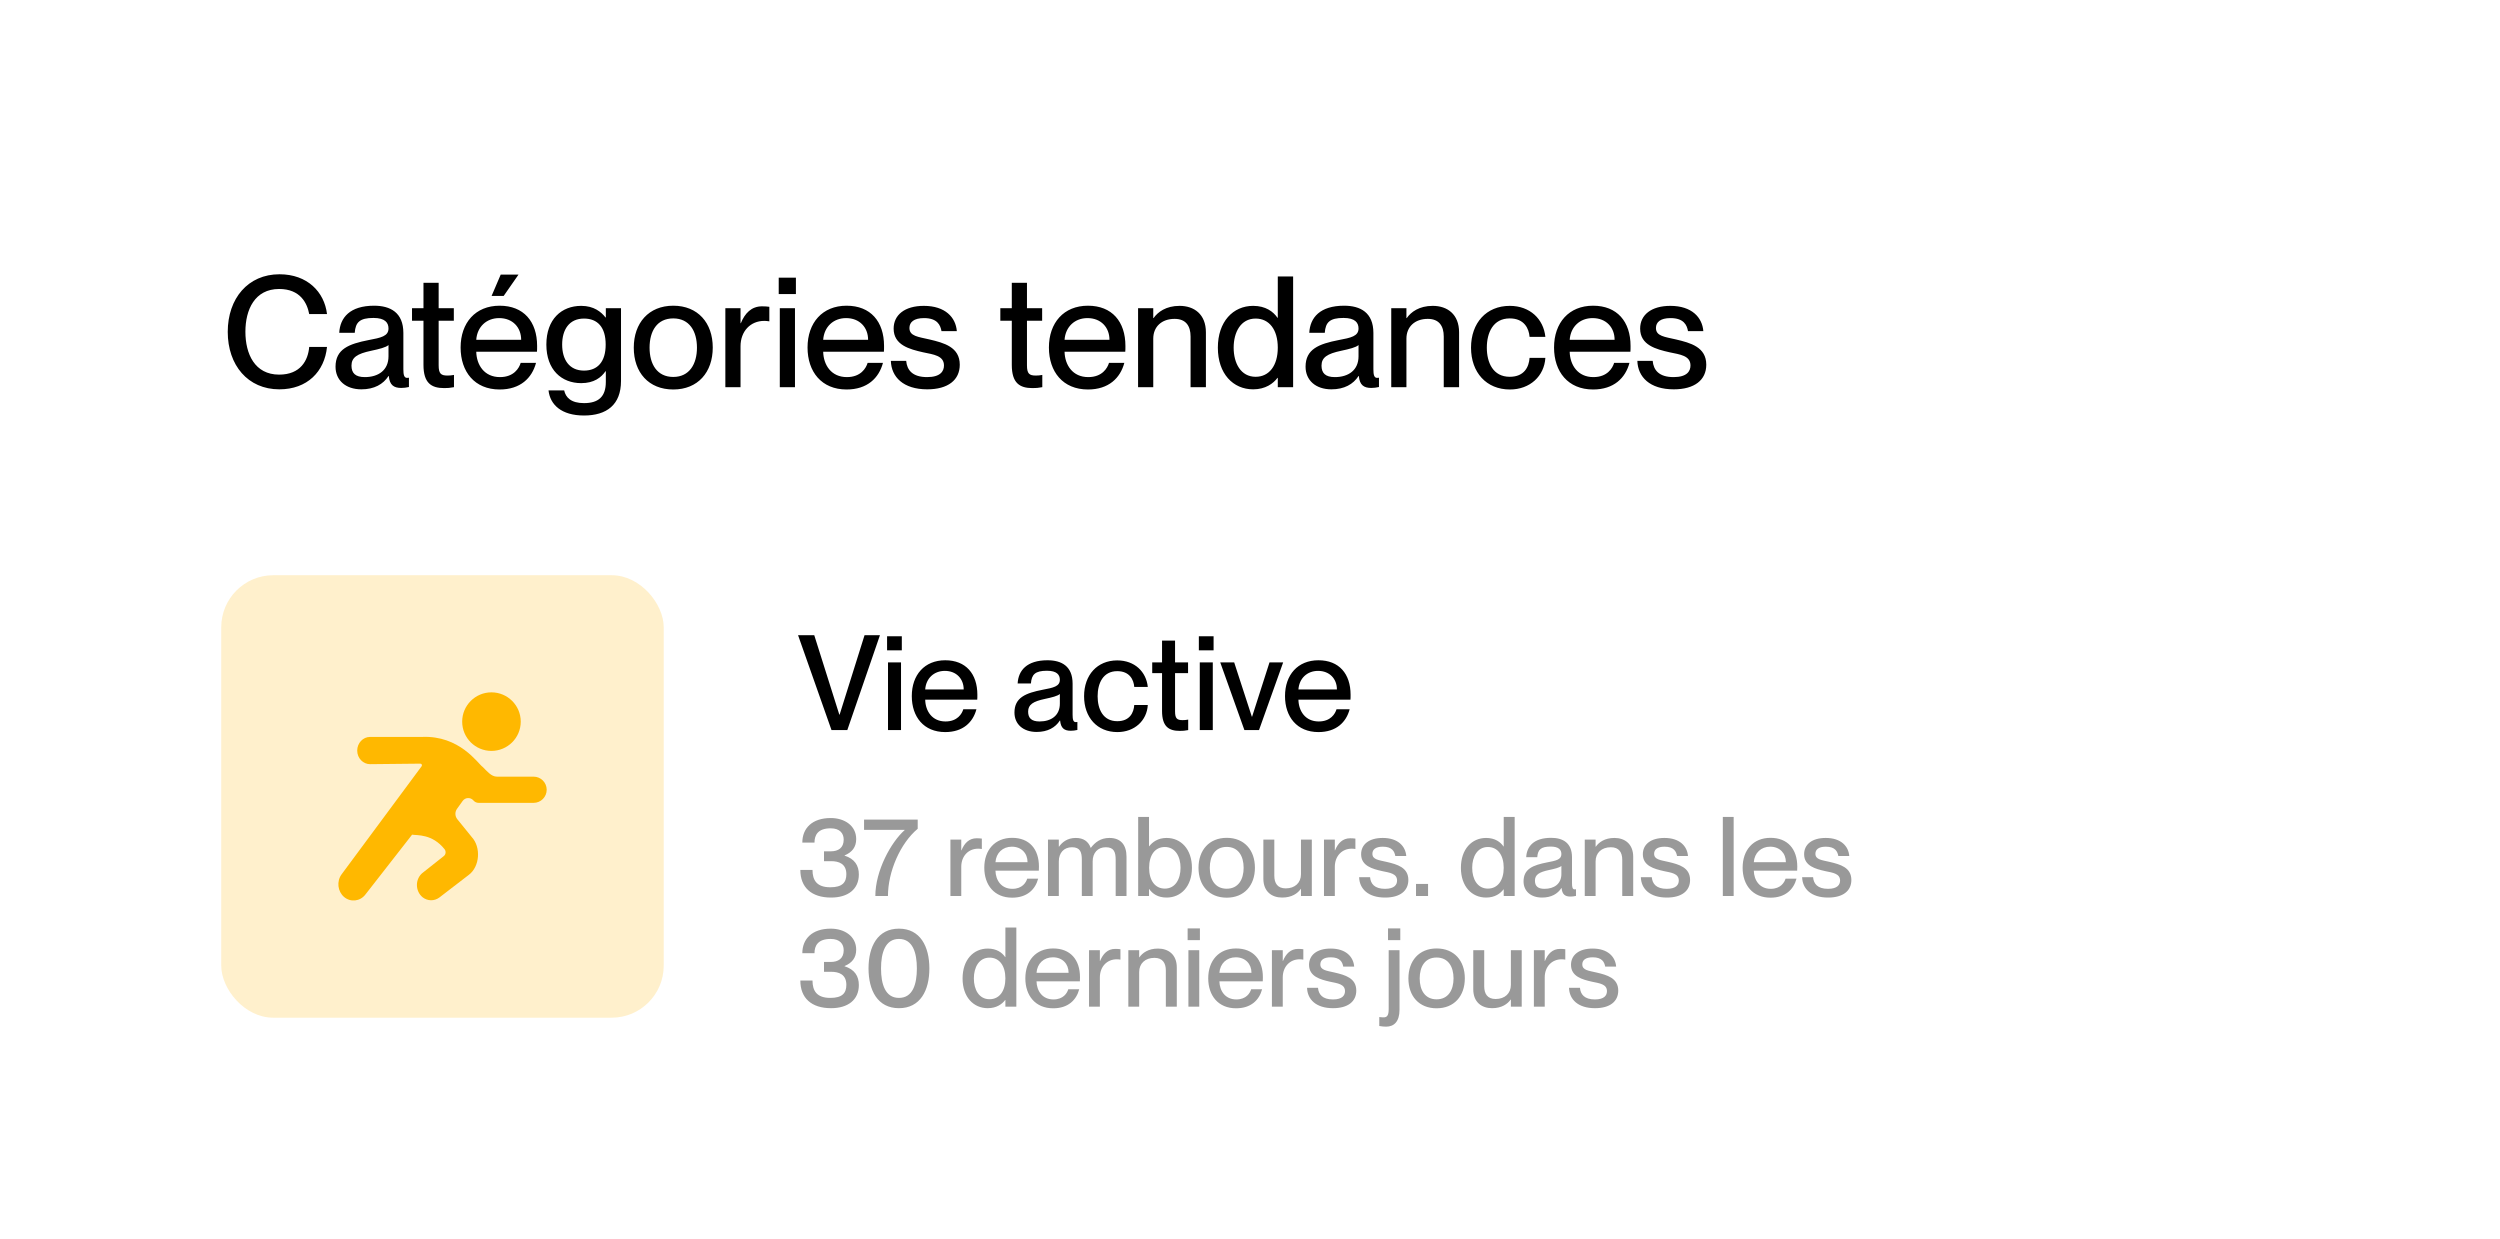 <svg width="226" height="112" viewBox="0 0 226 112" fill="none" xmlns="http://www.w3.org/2000/svg">
<rect width="226" height="112" fill="white"/>
<path d="M27.952 28.392C27.77 27.412 27.154 26.124 25.236 26.124C23.024 26.124 22.184 28 22.184 29.988C22.184 31.99 23.024 33.866 25.236 33.866C27.168 33.866 27.854 32.578 27.952 31.36H29.562C29.338 33.586 27.784 35.196 25.25 35.196C22.408 35.196 20.588 33.012 20.588 30.002C20.588 26.978 22.422 24.794 25.264 24.794C27.784 24.794 29.324 26.39 29.562 28.392H27.952ZM32.67 35.196C31.242 35.196 30.332 34.37 30.332 33.152C30.332 31.556 31.536 31.094 33.314 30.744C34.434 30.534 35.12 30.394 35.12 29.694C35.12 29.176 34.812 28.742 33.762 28.742C32.516 28.742 32.138 29.134 32.068 30.086H30.668C30.738 28.714 31.634 27.636 33.818 27.636C35.288 27.636 36.464 28.252 36.464 30.1V33.376C36.464 33.894 36.534 34.16 36.8 34.16C36.842 34.16 36.884 34.16 36.968 34.146V34.986C36.73 35.042 36.492 35.07 36.268 35.07C35.596 35.07 35.218 34.804 35.148 33.992H35.12C34.644 34.734 33.832 35.196 32.67 35.196ZM32.978 34.09C34.21 34.09 35.12 33.46 35.12 32.214V31.192C34.896 31.402 34.28 31.556 33.552 31.71C32.292 31.976 31.774 32.312 31.774 33.054C31.774 33.726 32.124 34.09 32.978 34.09ZM37.246 27.86H38.282V25.564H39.654V27.86H41.026V28.994H39.654V33.026C39.654 33.782 39.864 33.95 40.452 33.95C40.676 33.95 40.788 33.936 41.04 33.894V35C40.676 35.07 40.466 35.084 40.158 35.084C38.996 35.084 38.282 34.636 38.282 32.984V28.994H37.246V27.86ZM45.265 24.822H46.875L45.531 26.754H44.439L45.265 24.822ZM45.167 35.21C42.899 35.21 41.639 33.6 41.639 31.416C41.639 29.176 42.983 27.636 45.167 27.636C47.337 27.636 48.555 29.064 48.555 31.276C48.555 31.472 48.555 31.682 48.541 31.794H43.053C43.081 32.998 43.781 34.09 45.195 34.09C46.455 34.09 46.931 33.278 47.071 32.802H48.457C48.093 34.174 47.043 35.21 45.167 35.21ZM45.125 28.756C43.977 28.756 43.137 29.54 43.053 30.716H47.113C47.113 29.596 46.343 28.756 45.125 28.756ZM54.767 34.524V33.558H54.739C54.347 34.132 53.689 34.636 52.541 34.636C50.763 34.636 49.391 33.432 49.391 31.15C49.391 28.854 50.763 27.65 52.541 27.65C53.689 27.65 54.347 28.196 54.739 28.7H54.767V27.86H56.139V34.44C56.139 36.596 54.837 37.562 52.793 37.562C50.749 37.562 49.727 36.582 49.587 35.294H51.001C51.141 35.938 51.631 36.442 52.793 36.442C54.095 36.442 54.767 35.868 54.767 34.524ZM52.793 28.798C51.449 28.798 50.819 29.806 50.819 31.15C50.819 32.494 51.449 33.502 52.793 33.502C54.025 33.502 54.753 32.704 54.753 31.15C54.753 29.582 54.025 28.798 52.793 28.798ZM60.863 35.21C58.637 35.21 57.293 33.67 57.293 31.43C57.293 29.204 58.637 27.636 60.863 27.636C63.089 27.636 64.433 29.19 64.433 31.416C64.433 33.656 63.089 35.21 60.863 35.21ZM60.863 34.076C62.319 34.076 63.005 32.914 63.005 31.43C63.005 29.932 62.319 28.784 60.863 28.784C59.393 28.784 58.721 29.932 58.721 31.43C58.721 32.914 59.393 34.076 60.863 34.076ZM65.572 27.86H66.944V29.218H66.972C67.336 28.322 67.924 27.692 68.89 27.692C69.142 27.692 69.338 27.706 69.548 27.734V29.05C69.366 29.022 69.24 29.008 69.086 29.008C67.84 29.008 66.944 29.946 66.944 31.304V35H65.572V27.86ZM70.396 25.102H71.95V26.586H70.396V25.102ZM70.494 27.86H71.866V35H70.494V27.86ZM76.53 35.21C74.262 35.21 73.002 33.6 73.002 31.416C73.002 29.176 74.346 27.636 76.53 27.636C78.7 27.636 79.918 29.064 79.918 31.276C79.918 31.472 79.918 31.682 79.904 31.794H74.416C74.444 32.998 75.144 34.09 76.558 34.09C77.818 34.09 78.294 33.278 78.434 32.802H79.82C79.456 34.174 78.406 35.21 76.53 35.21ZM76.488 28.756C75.34 28.756 74.5 29.54 74.416 30.716H78.476C78.476 29.596 77.706 28.756 76.488 28.756ZM84.033 30.688C85.335 30.996 86.763 31.374 86.763 32.97C86.763 34.356 85.699 35.196 83.823 35.196C81.653 35.196 80.575 34.076 80.533 32.62H81.919C81.989 33.446 82.479 34.09 83.809 34.09C85.013 34.09 85.335 33.558 85.335 33.04C85.335 32.144 84.383 32.046 83.459 31.85C82.213 31.57 80.785 31.192 80.785 29.708C80.785 28.476 81.779 27.65 83.515 27.65C85.461 27.65 86.399 28.7 86.497 29.932H85.111C85.013 29.386 84.733 28.756 83.529 28.756C82.619 28.756 82.213 29.12 82.213 29.652C82.213 30.394 83.011 30.45 84.033 30.688ZM90.43 27.86H91.466V25.564H92.838V27.86H94.21V28.994H92.838V33.026C92.838 33.782 93.048 33.95 93.636 33.95C93.86 33.95 93.972 33.936 94.224 33.894V35C93.86 35.07 93.65 35.084 93.342 35.084C92.18 35.084 91.466 34.636 91.466 32.984V28.994H90.43V27.86ZM98.35 35.21C96.082 35.21 94.822 33.6 94.822 31.416C94.822 29.176 96.166 27.636 98.35 27.636C100.52 27.636 101.738 29.064 101.738 31.276C101.738 31.472 101.738 31.682 101.724 31.794H96.236C96.264 32.998 96.964 34.09 98.378 34.09C99.638 34.09 100.114 33.278 100.254 32.802H101.64C101.276 34.174 100.226 35.21 98.35 35.21ZM98.308 28.756C97.16 28.756 96.32 29.54 96.236 30.716H100.296C100.296 29.596 99.526 28.756 98.308 28.756ZM102.882 35V27.86H104.254V28.756H104.282C104.66 28.21 105.402 27.65 106.634 27.65C107.95 27.65 109.014 28.406 109.014 30.044V35H107.628V30.422C107.628 29.47 107.208 28.826 106.186 28.826C105.01 28.826 104.254 29.54 104.254 30.618V35H102.882ZM115.484 28.728H115.512V24.99H116.898V35H115.512V34.16H115.484C115.106 34.664 114.406 35.196 113.286 35.196C111.466 35.196 110.094 33.782 110.094 31.43C110.094 29.078 111.466 27.65 113.286 27.65C114.406 27.65 115.106 28.168 115.484 28.728ZM113.51 34.062C114.742 34.062 115.512 33.04 115.512 31.43C115.512 29.806 114.742 28.798 113.51 28.798C112.166 28.798 111.522 30.03 111.522 31.43C111.522 32.83 112.166 34.062 113.51 34.062ZM120.361 35.196C118.933 35.196 118.023 34.37 118.023 33.152C118.023 31.556 119.227 31.094 121.005 30.744C122.125 30.534 122.811 30.394 122.811 29.694C122.811 29.176 122.503 28.742 121.453 28.742C120.207 28.742 119.829 29.134 119.759 30.086H118.359C118.429 28.714 119.325 27.636 121.509 27.636C122.979 27.636 124.155 28.252 124.155 30.1V33.376C124.155 33.894 124.225 34.16 124.491 34.16C124.533 34.16 124.575 34.16 124.659 34.146V34.986C124.421 35.042 124.183 35.07 123.959 35.07C123.287 35.07 122.909 34.804 122.839 33.992H122.811C122.335 34.734 121.523 35.196 120.361 35.196ZM120.669 34.09C121.901 34.09 122.811 33.46 122.811 32.214V31.192C122.587 31.402 121.971 31.556 121.243 31.71C119.983 31.976 119.465 32.312 119.465 33.054C119.465 33.726 119.815 34.09 120.669 34.09ZM125.769 35V27.86H127.141V28.756H127.169C127.547 28.21 128.289 27.65 129.521 27.65C130.837 27.65 131.901 28.406 131.901 30.044V35H130.515V30.422C130.515 29.47 130.095 28.826 129.073 28.826C127.897 28.826 127.141 29.54 127.141 30.618V35H125.769ZM138.273 30.45C138.217 29.708 137.797 28.784 136.481 28.784C134.969 28.784 134.409 30.086 134.409 31.43C134.409 32.774 134.969 34.062 136.481 34.062C137.797 34.062 138.217 33.166 138.273 32.354H139.701C139.603 33.992 138.315 35.21 136.495 35.21C134.367 35.21 132.981 33.67 132.981 31.43C132.981 29.19 134.367 27.65 136.481 27.65C138.315 27.65 139.533 28.84 139.701 30.45H138.273ZM144.014 35.21C141.746 35.21 140.486 33.6 140.486 31.416C140.486 29.176 141.83 27.636 144.014 27.636C146.184 27.636 147.402 29.064 147.402 31.276C147.402 31.472 147.402 31.682 147.388 31.794H141.9C141.928 32.998 142.628 34.09 144.042 34.09C145.302 34.09 145.778 33.278 145.918 32.802H147.304C146.94 34.174 145.89 35.21 144.014 35.21ZM143.972 28.756C142.824 28.756 141.984 29.54 141.9 30.716H145.96C145.96 29.596 145.19 28.756 143.972 28.756ZM151.517 30.688C152.819 30.996 154.247 31.374 154.247 32.97C154.247 34.356 153.183 35.196 151.307 35.196C149.137 35.196 148.059 34.076 148.017 32.62H149.403C149.473 33.446 149.963 34.09 151.293 34.09C152.497 34.09 152.819 33.558 152.819 33.04C152.819 32.144 151.867 32.046 150.943 31.85C149.697 31.57 148.269 31.192 148.269 29.708C148.269 28.476 149.263 27.65 150.999 27.65C152.945 27.65 153.883 28.7 153.981 29.932H152.595C152.497 29.386 152.217 28.756 151.013 28.756C150.103 28.756 149.697 29.12 149.697 29.652C149.697 30.394 150.495 30.45 151.517 30.688Z" fill="black"/>
<path d="M72.144 57.42H73.608L75.876 64.608H75.9L78.156 57.42H79.548L76.596 66H75.168L72.144 57.42ZM80.192 57.516H81.524V58.788H80.192V57.516ZM80.276 59.88H81.452V66H80.276V59.88ZM85.45 66.18C83.506 66.18 82.426 64.8 82.426 62.928C82.426 61.008 83.578 59.688 85.45 59.688C87.31 59.688 88.354 60.912 88.354 62.808C88.354 62.976 88.354 63.156 88.342 63.252H83.638C83.662 64.284 84.262 65.22 85.474 65.22C86.554 65.22 86.962 64.524 87.082 64.116H88.27C87.958 65.292 87.058 66.18 85.45 66.18ZM85.414 60.648C84.43 60.648 83.71 61.32 83.638 62.328H87.118C87.118 61.368 86.458 60.648 85.414 60.648ZM93.711 66.168C92.487 66.168 91.707 65.46 91.707 64.416C91.707 63.048 92.739 62.652 94.263 62.352C95.223 62.172 95.811 62.052 95.811 61.452C95.811 61.008 95.547 60.636 94.647 60.636C93.579 60.636 93.255 60.972 93.195 61.788H91.995C92.055 60.612 92.823 59.688 94.695 59.688C95.955 59.688 96.963 60.216 96.963 61.8V64.608C96.963 65.052 97.023 65.28 97.251 65.28C97.287 65.28 97.323 65.28 97.395 65.268V65.988C97.191 66.036 96.987 66.06 96.795 66.06C96.219 66.06 95.895 65.832 95.835 65.136H95.811C95.403 65.772 94.707 66.168 93.711 66.168ZM93.975 65.22C95.031 65.22 95.811 64.68 95.811 63.612V62.736C95.619 62.916 95.091 63.048 94.467 63.18C93.387 63.408 92.943 63.696 92.943 64.332C92.943 64.908 93.243 65.22 93.975 65.22ZM102.537 62.1C102.489 61.464 102.129 60.672 101.001 60.672C99.705 60.672 99.225 61.788 99.225 62.94C99.225 64.092 99.705 65.196 101.001 65.196C102.129 65.196 102.489 64.428 102.537 63.732H103.761C103.677 65.136 102.573 66.18 101.013 66.18C99.189 66.18 98.001 64.86 98.001 62.94C98.001 61.02 99.189 59.7 101.001 59.7C102.573 59.7 103.617 60.72 103.761 62.1H102.537ZM104.161 59.88H105.049V57.912H106.225V59.88H107.401V60.852H106.225V64.308C106.225 64.956 106.405 65.1 106.909 65.1C107.101 65.1 107.197 65.088 107.413 65.052V66C107.101 66.06 106.921 66.072 106.657 66.072C105.661 66.072 105.049 65.688 105.049 64.272V60.852H104.161V59.88ZM108.376 57.516H109.708V58.788H108.376V57.516ZM108.46 59.88H109.636V66H108.46V59.88ZM110.31 59.88H111.57L113.166 64.788H113.19L114.762 59.88H115.998L113.814 66H112.494L110.31 59.88ZM119.189 66.18C117.245 66.18 116.165 64.8 116.165 62.928C116.165 61.008 117.317 59.688 119.189 59.688C121.049 59.688 122.093 60.912 122.093 62.808C122.093 62.976 122.093 63.156 122.081 63.252H117.377C117.401 64.284 118.001 65.22 119.213 65.22C120.293 65.22 120.701 64.524 120.821 64.116H122.009C121.697 65.292 120.797 66.18 119.189 66.18ZM119.153 60.648C118.169 60.648 117.449 61.32 117.377 62.328H120.857C120.857 61.368 120.197 60.648 119.153 60.648Z" fill="black"/>
<path opacity="0.4" d="M73.63 76.17H72.53C72.53 74.89 73.4 73.95 75.1 73.95C76.33 73.95 77.4 74.63 77.4 75.85C77.4 76.59 77.02 77.05 76.35 77.33V77.35C77.26 77.64 77.64 78.24 77.64 79.05C77.64 80.39 76.65 81.14 75.13 81.14C73.35 81.14 72.35 80.22 72.35 78.64H73.45C73.45 79.59 73.85 80.21 75.06 80.21C76.15 80.21 76.51 79.77 76.51 79.03C76.51 78.08 75.83 77.85 75.14 77.85H74.49V76.96H75.1C75.78 76.96 76.27 76.65 76.27 75.9C76.27 75.36 75.95 74.88 75.09 74.88C73.93 74.88 73.63 75.5 73.63 76.17ZM78.111 74.09H82.961V74.92C81.391 76.23 80.271 78.79 80.271 81H79.131C79.131 78.71 80.551 76.13 81.781 75.04V75.02H78.111V74.09ZM85.918 75.9H86.898V76.87H86.918C87.178 76.23 87.598 75.78 88.288 75.78C88.468 75.78 88.608 75.79 88.758 75.81V76.75C88.628 76.73 88.538 76.72 88.428 76.72C87.538 76.72 86.898 77.39 86.898 78.36V81H85.918V75.9ZM91.5 81.15C89.88 81.15 88.98 80 88.98 78.44C88.98 76.84 89.94 75.74 91.5 75.74C93.05 75.74 93.92 76.76 93.92 78.34C93.92 78.48 93.92 78.63 93.91 78.71H89.99C90.01 79.57 90.51 80.35 91.52 80.35C92.42 80.35 92.76 79.77 92.86 79.43H93.85C93.59 80.41 92.84 81.15 91.5 81.15ZM91.47 76.54C90.65 76.54 90.05 77.1 89.99 77.94H92.89C92.89 77.14 92.34 76.54 91.47 76.54ZM94.737 81V75.9H95.717V76.54H95.737C96.007 76.15 96.477 75.75 97.247 75.75C97.957 75.75 98.387 76.07 98.597 76.64H98.617C98.987 76.15 99.497 75.75 100.287 75.75C101.317 75.75 101.837 76.37 101.837 77.46V81H100.857V77.73C100.857 77.05 100.717 76.59 99.967 76.59C99.237 76.59 98.777 77.1 98.777 77.87V81H97.797V77.73C97.797 77.05 97.657 76.59 96.907 76.59C96.177 76.59 95.717 77.1 95.717 77.87V81H94.737ZM103.891 80.37H103.871V81H102.891V73.85H103.871V76.5H103.891C104.171 76.14 104.661 75.75 105.461 75.75C106.761 75.75 107.751 76.77 107.751 78.45C107.751 80.13 106.761 81.14 105.461 81.14C104.661 81.14 104.171 80.78 103.891 80.37ZM105.301 76.57C104.421 76.57 103.881 77.29 103.881 78.45C103.881 79.6 104.421 80.33 105.301 80.33C106.261 80.33 106.721 79.45 106.721 78.45C106.721 77.45 106.261 76.57 105.301 76.57ZM110.895 81.15C109.305 81.15 108.345 80.05 108.345 78.45C108.345 76.86 109.305 75.74 110.895 75.74C112.485 75.74 113.445 76.85 113.445 78.44C113.445 80.04 112.485 81.15 110.895 81.15ZM110.895 80.34C111.935 80.34 112.425 79.51 112.425 78.45C112.425 77.38 111.935 76.56 110.895 76.56C109.845 76.56 109.365 77.38 109.365 78.45C109.365 79.51 109.845 80.34 110.895 80.34ZM115.198 79.16C115.198 79.85 115.498 80.31 116.228 80.31C117.068 80.31 117.608 79.8 117.608 79.03V75.9H118.588V81H117.608V80.36H117.588C117.318 80.75 116.788 81.14 115.908 81.14C114.968 81.14 114.208 80.6 114.208 79.43V75.9H115.198V79.16ZM119.688 75.9H120.668V76.87H120.688C120.948 76.23 121.368 75.78 122.058 75.78C122.238 75.78 122.378 75.79 122.528 75.81V76.75C122.398 76.73 122.308 76.72 122.198 76.72C121.308 76.72 120.668 77.39 120.668 78.36V81H119.688V75.9ZM125.365 77.92C126.295 78.14 127.315 78.41 127.315 79.55C127.315 80.54 126.555 81.14 125.215 81.14C123.665 81.14 122.895 80.34 122.865 79.3H123.855C123.905 79.89 124.255 80.35 125.205 80.35C126.065 80.35 126.295 79.97 126.295 79.6C126.295 78.96 125.615 78.89 124.955 78.75C124.065 78.55 123.045 78.28 123.045 77.22C123.045 76.34 123.755 75.75 124.995 75.75C126.385 75.75 127.055 76.5 127.125 77.38H126.135C126.065 76.99 125.865 76.54 125.005 76.54C124.355 76.54 124.065 76.8 124.065 77.18C124.065 77.71 124.635 77.75 125.365 77.92ZM128.007 79.91H129.097V81H128.007V79.91ZM135.916 76.52H135.936V73.85H136.926V81H135.936V80.4H135.916C135.646 80.76 135.146 81.14 134.346 81.14C133.046 81.14 132.066 80.13 132.066 78.45C132.066 76.77 133.046 75.75 134.346 75.75C135.146 75.75 135.646 76.12 135.916 76.52ZM134.506 80.33C135.386 80.33 135.936 79.6 135.936 78.45C135.936 77.29 135.386 76.57 134.506 76.57C133.546 76.57 133.086 77.45 133.086 78.45C133.086 79.45 133.546 80.33 134.506 80.33ZM139.399 81.14C138.379 81.14 137.729 80.55 137.729 79.68C137.729 78.54 138.589 78.21 139.859 77.96C140.659 77.81 141.149 77.71 141.149 77.21C141.149 76.84 140.929 76.53 140.179 76.53C139.289 76.53 139.019 76.81 138.969 77.49H137.969C138.019 76.51 138.659 75.74 140.219 75.74C141.269 75.74 142.109 76.18 142.109 77.5V79.84C142.109 80.21 142.159 80.4 142.349 80.4C142.379 80.4 142.409 80.4 142.469 80.39V80.99C142.299 81.03 142.129 81.05 141.969 81.05C141.489 81.05 141.219 80.86 141.169 80.28H141.149C140.809 80.81 140.229 81.14 139.399 81.14ZM139.619 80.35C140.499 80.35 141.149 79.9 141.149 79.01V78.28C140.989 78.43 140.549 78.54 140.029 78.65C139.129 78.84 138.759 79.08 138.759 79.61C138.759 80.09 139.009 80.35 139.619 80.35ZM143.262 81V75.9H144.242V76.54H144.262C144.532 76.15 145.062 75.75 145.942 75.75C146.882 75.75 147.642 76.29 147.642 77.46V81H146.652V77.73C146.652 77.05 146.352 76.59 145.622 76.59C144.782 76.59 144.242 77.1 144.242 77.87V81H143.262ZM150.833 77.92C151.763 78.14 152.783 78.41 152.783 79.55C152.783 80.54 152.023 81.14 150.683 81.14C149.133 81.14 148.363 80.34 148.333 79.3H149.323C149.373 79.89 149.723 80.35 150.673 80.35C151.533 80.35 151.763 79.97 151.763 79.6C151.763 78.96 151.083 78.89 150.423 78.75C149.533 78.55 148.513 78.28 148.513 77.22C148.513 76.34 149.223 75.75 150.463 75.75C151.853 75.75 152.523 76.5 152.593 77.38H151.603C151.533 76.99 151.333 76.54 150.473 76.54C149.823 76.54 149.533 76.8 149.533 77.18C149.533 77.71 150.103 77.75 150.833 77.92ZM155.743 73.85H156.723V81H155.743V73.85ZM160.054 81.15C158.434 81.15 157.534 80 157.534 78.44C157.534 76.84 158.494 75.74 160.054 75.74C161.604 75.74 162.474 76.76 162.474 78.34C162.474 78.48 162.474 78.63 162.464 78.71H158.544C158.564 79.57 159.064 80.35 160.074 80.35C160.974 80.35 161.314 79.77 161.414 79.43H162.404C162.144 80.41 161.394 81.15 160.054 81.15ZM160.024 76.54C159.204 76.54 158.604 77.1 158.544 77.94H161.444C161.444 77.14 160.894 76.54 160.024 76.54ZM165.413 77.92C166.343 78.14 167.363 78.41 167.363 79.55C167.363 80.54 166.603 81.14 165.263 81.14C163.713 81.14 162.943 80.34 162.913 79.3H163.903C163.953 79.89 164.303 80.35 165.253 80.35C166.113 80.35 166.343 79.97 166.343 79.6C166.343 78.96 165.663 78.89 165.003 78.75C164.113 78.55 163.093 78.28 163.093 77.22C163.093 76.34 163.803 75.75 165.043 75.75C166.433 75.75 167.103 76.5 167.173 77.38H166.183C166.113 76.99 165.913 76.54 165.053 76.54C164.403 76.54 164.113 76.8 164.113 77.18C164.113 77.71 164.683 77.75 165.413 77.92ZM73.63 86.17H72.53C72.53 84.89 73.4 83.95 75.1 83.95C76.33 83.95 77.4 84.63 77.4 85.85C77.4 86.59 77.02 87.05 76.35 87.33V87.35C77.26 87.64 77.64 88.24 77.64 89.05C77.64 90.39 76.65 91.14 75.13 91.14C73.35 91.14 72.35 90.22 72.35 88.64H73.45C73.45 89.59 73.85 90.21 75.06 90.21C76.15 90.21 76.51 89.77 76.51 89.03C76.51 88.08 75.83 87.85 75.14 87.85H74.49V86.96H75.1C75.78 86.96 76.27 86.65 76.27 85.9C76.27 85.36 75.95 84.88 75.09 84.88C73.93 84.88 73.63 85.5 73.63 86.17ZM81.265 91.14C79.335 91.14 78.515 89.53 78.515 87.55C78.515 85.57 79.335 83.95 81.265 83.95C83.195 83.95 84.015 85.57 84.015 87.55C84.015 89.53 83.195 91.14 81.265 91.14ZM81.265 90.21C82.515 90.21 82.885 88.97 82.885 87.55C82.885 86.13 82.515 84.88 81.265 84.88C80.025 84.88 79.645 86.13 79.645 87.55C79.645 88.97 80.025 90.21 81.265 90.21ZM90.867 86.52H90.887V83.85H91.877V91H90.887V90.4H90.867C90.597 90.76 90.097 91.14 89.297 91.14C87.997 91.14 87.017 90.13 87.017 88.45C87.017 86.77 87.997 85.75 89.297 85.75C90.097 85.75 90.597 86.12 90.867 86.52ZM89.457 90.33C90.337 90.33 90.887 89.6 90.887 88.45C90.887 87.29 90.337 86.57 89.457 86.57C88.497 86.57 88.037 87.45 88.037 88.45C88.037 89.45 88.497 90.33 89.457 90.33ZM95.211 91.15C93.591 91.15 92.691 90 92.691 88.44C92.691 86.84 93.651 85.74 95.211 85.74C96.761 85.74 97.631 86.76 97.631 88.34C97.631 88.48 97.631 88.63 97.621 88.71H93.701C93.721 89.57 94.221 90.35 95.231 90.35C96.131 90.35 96.471 89.77 96.571 89.43H97.561C97.301 90.41 96.551 91.15 95.211 91.15ZM95.181 86.54C94.361 86.54 93.761 87.1 93.701 87.94H96.601C96.601 87.14 96.051 86.54 95.181 86.54ZM98.448 85.9H99.428V86.87H99.448C99.708 86.23 100.128 85.78 100.818 85.78C100.998 85.78 101.138 85.79 101.288 85.81V86.75C101.158 86.73 101.068 86.72 100.958 86.72C100.068 86.72 99.428 87.39 99.428 88.36V91H98.448V85.9ZM102.002 91V85.9H102.982V86.54H103.002C103.272 86.15 103.802 85.75 104.682 85.75C105.622 85.75 106.382 86.29 106.382 87.46V91H105.392V87.73C105.392 87.05 105.092 86.59 104.362 86.59C103.522 86.59 102.982 87.1 102.982 87.87V91H102.002ZM107.362 83.93H108.472V84.99H107.362V83.93ZM107.432 85.9H108.412V91H107.432V85.9ZM111.744 91.15C110.124 91.15 109.224 90 109.224 88.44C109.224 86.84 110.184 85.74 111.744 85.74C113.294 85.74 114.164 86.76 114.164 88.34C114.164 88.48 114.164 88.63 114.154 88.71H110.234C110.254 89.57 110.754 90.35 111.764 90.35C112.664 90.35 113.004 89.77 113.104 89.43H114.094C113.834 90.41 113.084 91.15 111.744 91.15ZM111.714 86.54C110.894 86.54 110.294 87.1 110.234 87.94H113.134C113.134 87.14 112.584 86.54 111.714 86.54ZM114.981 85.9H115.961V86.87H115.981C116.241 86.23 116.661 85.78 117.351 85.78C117.531 85.78 117.671 85.79 117.821 85.81V86.75C117.691 86.73 117.601 86.72 117.491 86.72C116.601 86.72 115.961 87.39 115.961 88.36V91H114.981V85.9ZM120.658 87.92C121.588 88.14 122.608 88.41 122.608 89.55C122.608 90.54 121.848 91.14 120.507 91.14C118.958 91.14 118.188 90.34 118.158 89.3H119.148C119.198 89.89 119.548 90.35 120.498 90.35C121.358 90.35 121.588 89.97 121.588 89.6C121.588 88.96 120.908 88.89 120.248 88.75C119.358 88.55 118.338 88.28 118.338 87.22C118.338 86.34 119.048 85.75 120.288 85.75C121.678 85.75 122.348 86.5 122.418 87.38H121.428C121.358 86.99 121.158 86.54 120.298 86.54C119.648 86.54 119.358 86.8 119.358 87.18C119.358 87.71 119.928 87.75 120.658 87.92ZM125.477 83.93H126.587V84.99H125.477V83.93ZM125.297 92.81C125.087 92.81 124.937 92.79 124.687 92.75V91.94C124.857 91.96 124.937 91.97 125.077 91.97C125.387 91.97 125.537 91.8 125.537 91.23V85.9H126.517V91.27C126.517 92.36 126.017 92.81 125.297 92.81ZM129.87 91.15C128.28 91.15 127.32 90.05 127.32 88.45C127.32 86.86 128.28 85.74 129.87 85.74C131.46 85.74 132.42 86.85 132.42 88.44C132.42 90.04 131.46 91.15 129.87 91.15ZM129.87 90.34C130.91 90.34 131.4 89.51 131.4 88.45C131.4 87.38 130.91 86.56 129.87 86.56C128.82 86.56 128.34 87.38 128.34 88.45C128.34 89.51 128.82 90.34 129.87 90.34ZM134.173 89.16C134.173 89.85 134.473 90.31 135.203 90.31C136.043 90.31 136.583 89.8 136.583 89.03V85.9H137.563V91H136.583V90.36H136.563C136.293 90.75 135.763 91.14 134.883 91.14C133.943 91.14 133.183 90.6 133.183 89.43V85.9H134.173V89.16ZM138.663 85.9H139.643V86.87H139.663C139.923 86.23 140.343 85.78 141.033 85.78C141.213 85.78 141.353 85.79 141.503 85.81V86.75C141.373 86.73 141.283 86.72 141.173 86.72C140.283 86.72 139.643 87.39 139.643 88.36V91H138.663V85.9ZM144.339 87.92C145.269 88.14 146.289 88.41 146.289 89.55C146.289 90.54 145.529 91.14 144.189 91.14C142.639 91.14 141.869 90.34 141.839 89.3H142.829C142.879 89.89 143.229 90.35 144.179 90.35C145.039 90.35 145.269 89.97 145.269 89.6C145.269 88.96 144.589 88.89 143.929 88.75C143.039 88.55 142.019 88.28 142.019 87.22C142.019 86.34 142.729 85.75 143.969 85.75C145.359 85.75 146.029 86.5 146.099 87.38H145.109C145.039 86.99 144.839 86.54 143.979 86.54C143.329 86.54 143.039 86.8 143.039 87.18C143.039 87.71 143.609 87.75 144.339 87.92Z" fill="black"/>
<rect opacity="0.2" x="20" y="52" width="40" height="40" rx="4.706" fill="#FFB800"/>
<g clip-path="url(#clip0_2806_1029)">
<path d="M47.075 65.235C47.075 66.714 45.875 67.882 44.425 67.882C42.978 67.882 41.781 66.711 41.781 65.235C41.781 63.773 42.968 62.588 44.425 62.588C45.889 62.588 47.075 63.773 47.075 65.235Z" fill="#FFB800"/>
<path d="M38.116 69.268C38.188 69.17 38.118 69.032 37.996 69.033L33.45 69.081C32.855 69.081 32.292 68.57 32.292 67.85C32.292 67.175 32.815 66.618 33.45 66.618H38.139C41.558 66.465 43.195 69.024 43.634 69.33C44.016 69.699 44.404 70.209 44.922 70.209H48.236C48.887 70.209 49.416 70.735 49.421 71.386C49.425 72.044 48.893 72.579 48.236 72.579H43.268C43.088 72.579 42.916 72.499 42.799 72.362C42.539 72.056 42.061 72.076 41.827 72.402L41.315 73.117C41.111 73.401 41.122 73.787 41.342 74.059C41.781 74.6 42.695 75.729 42.64 75.661C43.499 76.586 43.381 78.342 42.375 79.092L39.712 81.139C39.26 81.471 38.66 81.464 38.213 81.121C37.865 80.839 37.689 80.421 37.689 80.002C37.689 79.564 37.883 79.127 38.271 78.852L40.116 77.392C40.305 77.248 40.34 76.961 40.187 76.767C39.072 75.367 37.704 75.53 37.252 75.455L33.04 80.854C32.561 81.496 31.689 81.577 31.111 81.092C30.517 80.585 30.411 79.667 30.887 79.029L38.116 69.268Z" fill="#FFB800"/>
</g>
<defs>
<clipPath id="clip0_2806_1029">
<rect width="20" height="20" fill="white" transform="translate(30 62)"/>
</clipPath>
</defs>
</svg>
